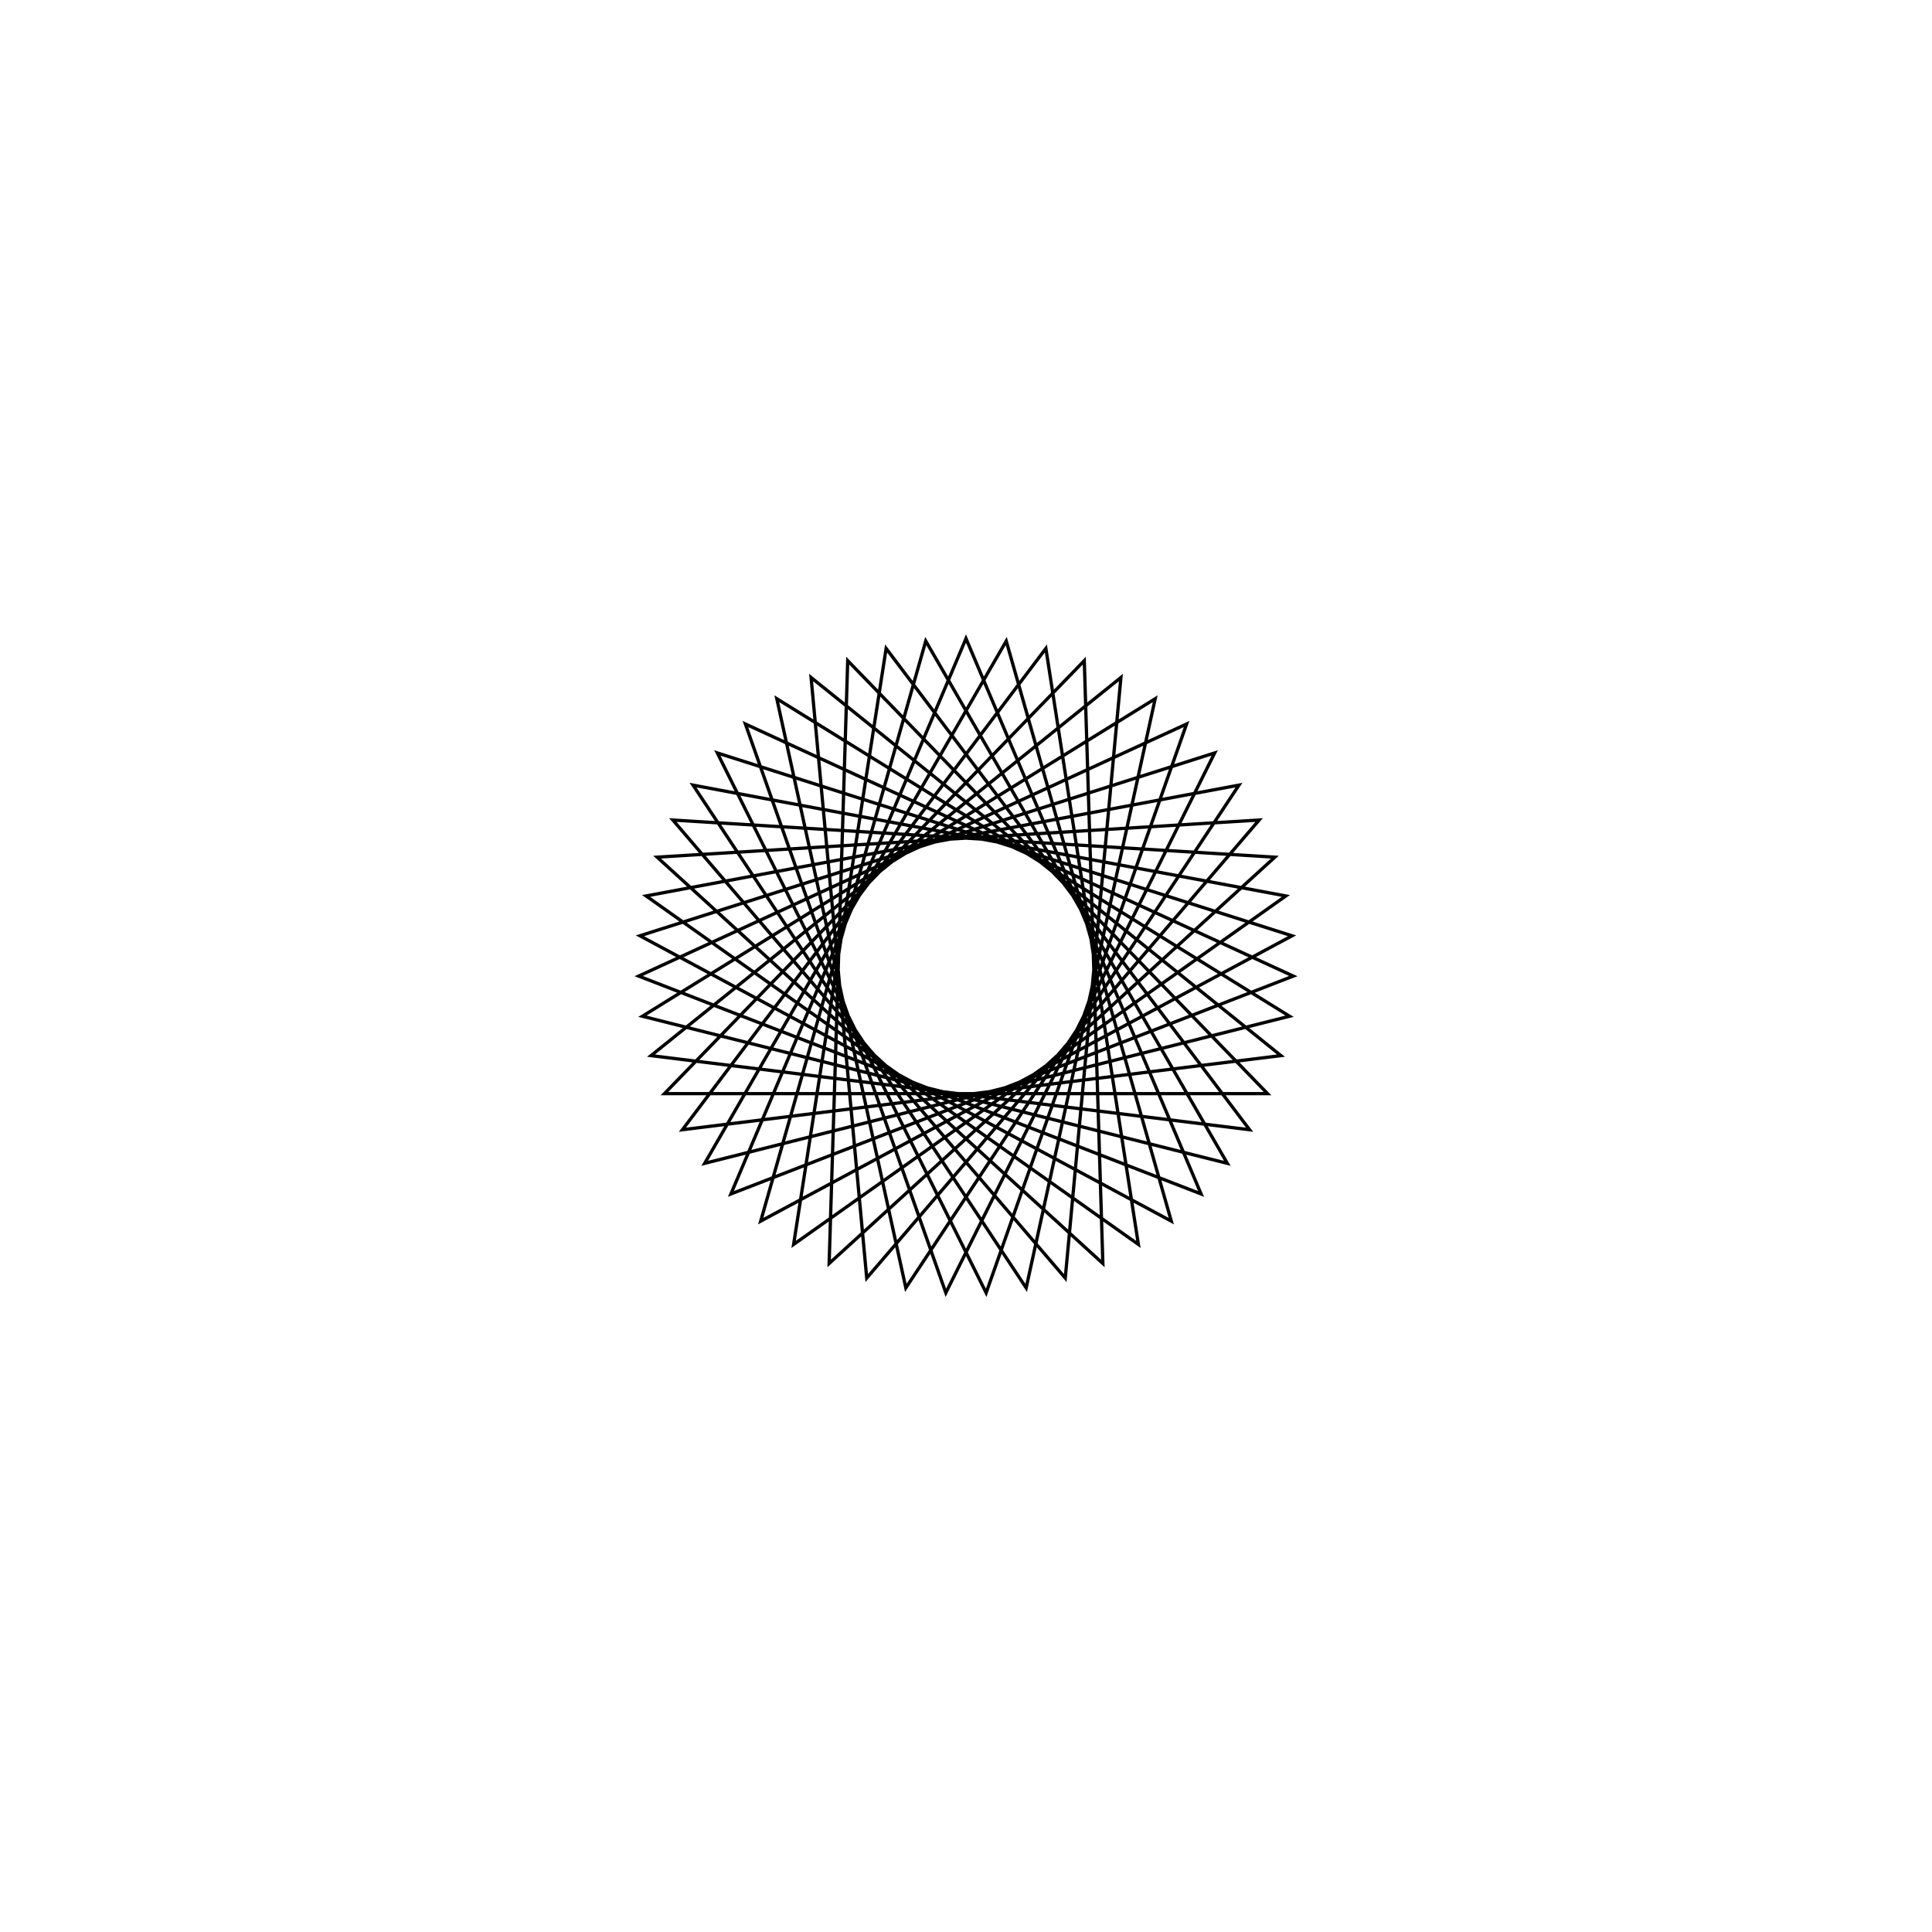 <?xml version='1.0' encoding='UTF-8'?>
<svg xmlns:href='http://www.w3.org/1999/xlink' width='590' xmlns='http://www.w3.org/2000/svg' href:xlink='xlink' height='590'>
  <defs/>
  <g id='canvas' transform='matrix(1,0,0,-1,0,590) translate(295,295)'>
    <path style='fill:none;stroke:black' d='M0,100 L71.791,-69.613 L-99.953,-3.08 L67.37,73.901 L6.156,-99.81 L-75.94,65.062 L99.573,9.227 L-62.692,-77.908 L-12.289,99.242 L79.802,-60.263 L-98.817,-15.339 L57.777,81.62 L18.375,-98.297 L-83.36,55.236 L97.685,21.393 L-52.643,-85.022 L-24.391,96.98 L86.603,-50 L-96.183,-27.366 L47.309,88.101 L30.315,-95.294 L-89.516,44.574 L94.315,33.235 L-41.796,-90.847 L-36.124,93.247 L92.091,-38.979 L-92.091,-38.979 L36.124,93.247 L41.796,-90.847 L-94.315,33.235 L89.516,44.574 L-30.315,-95.294 L-47.309,88.101 L96.183,-27.366 L-86.603,-50 L24.391,96.98 L52.643,-85.022 L-97.685,21.393 L83.36,55.236 L-18.375,-98.297 L-57.777,81.62 L98.817,-15.339 L-79.802,-60.263 L12.289,99.242 L62.692,-77.908 L-99.573,9.227 L75.94,65.062 L-6.156,-99.81 L-67.37,73.901 L99.953,-3.08 L-71.791,-69.613 L0,100 Z'/>
  </g>
</svg>
